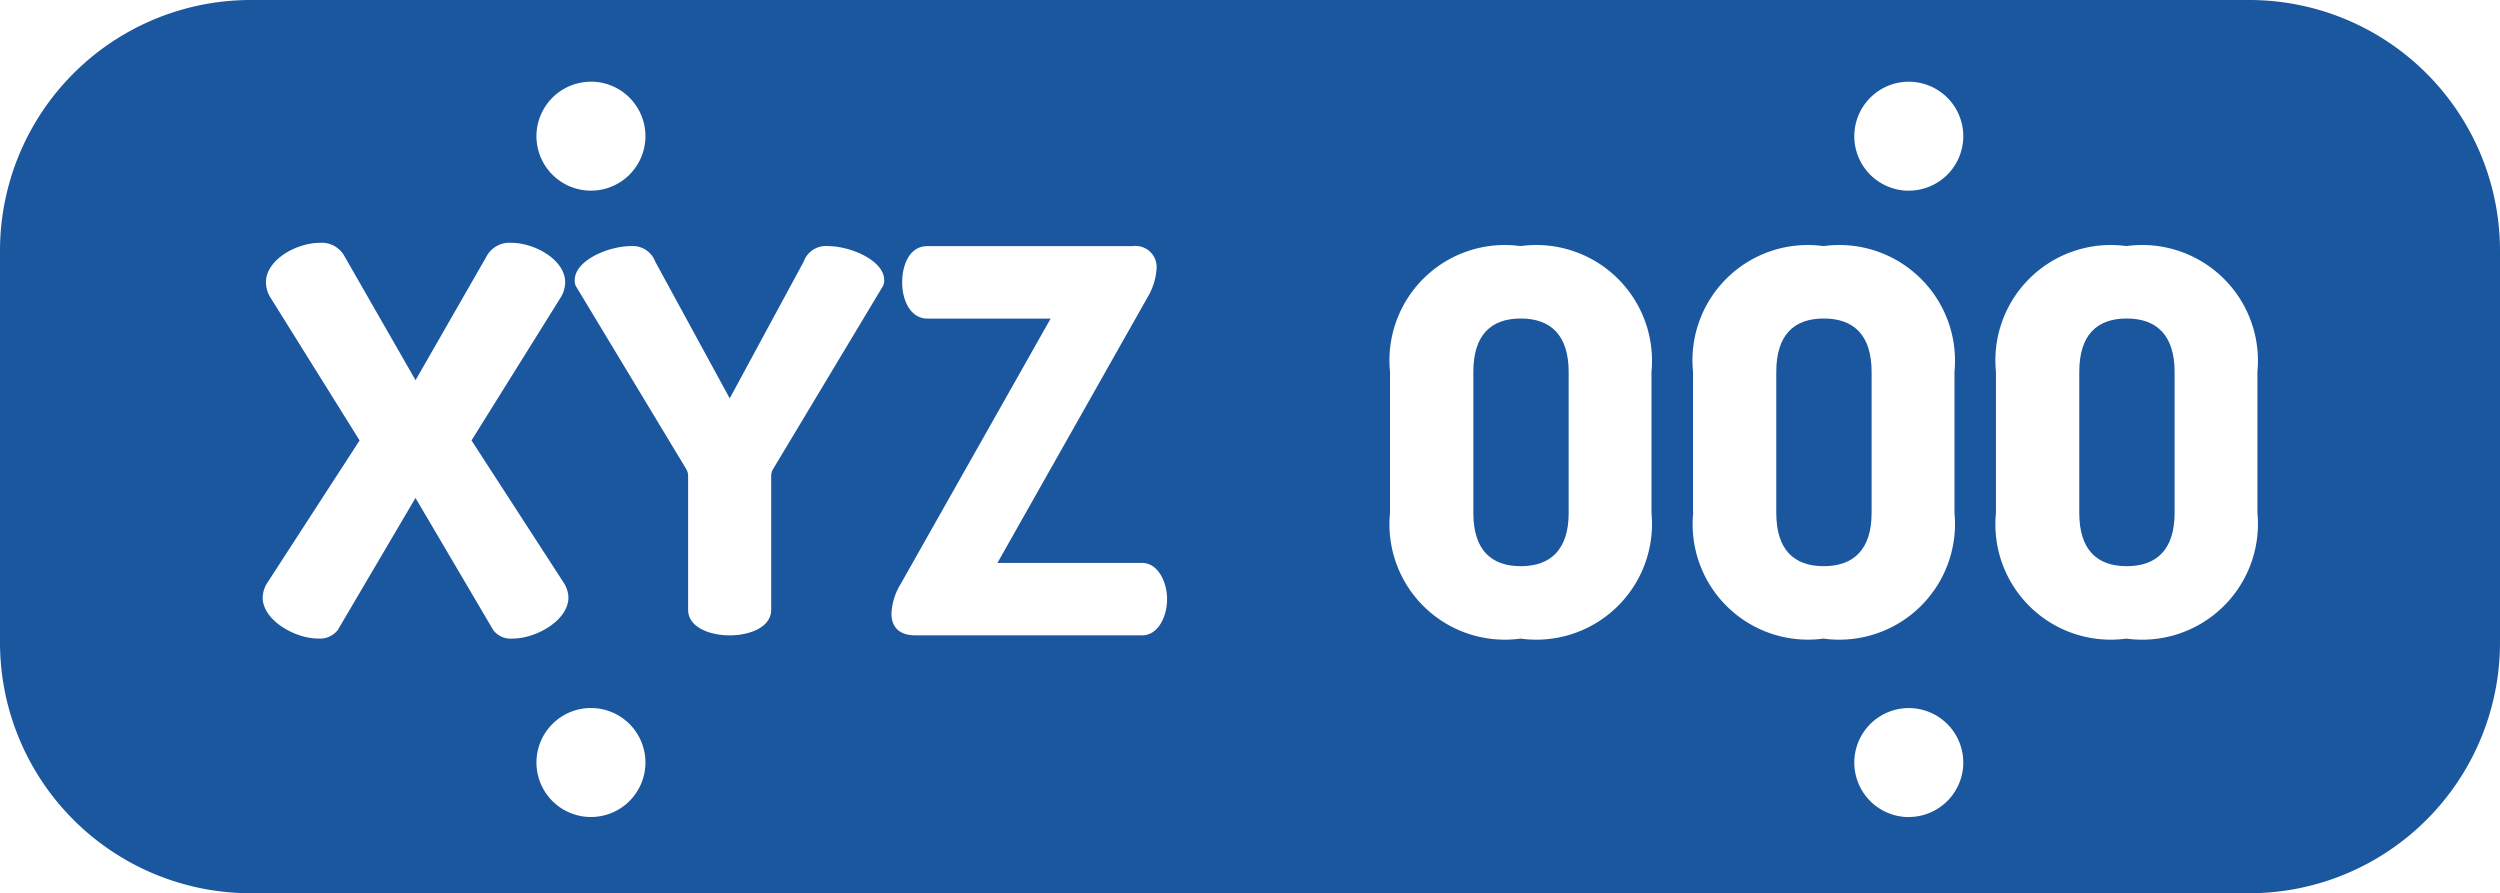 <svg xmlns="http://www.w3.org/2000/svg" width="39.183" height="14" viewBox="0 0 39.183 14">
  <g id="license-plate" transform="translate(0 -164.532)">
    <g id="Group_629" data-name="Group 629" transform="translate(27.84 169.524)">
      <g id="Group_628" data-name="Group 628">
        <path id="Path_231" data-name="Path 231" d="M364.529,229.763c-.467,0-.743.259-.743.835v2.212c0,.576.276.835.743.835s.751-.259.751-.835V230.6C365.28,230.022,365,229.763,364.529,229.763Z" transform="translate(-363.786 -229.763)" fill="#1b579f"/>
      </g>
    </g>
    <g id="Group_631" data-name="Group 631" transform="translate(32.589 169.524)">
      <g id="Group_630" data-name="Group 630">
        <path id="Path_232" data-name="Path 232" d="M426.576,229.763c-.467,0-.743.259-.743.835v2.212c0,.576.275.835.743.835s.751-.259.751-.835V230.6C427.327,230.022,427.043,229.763,426.576,229.763Z" transform="translate(-425.833 -229.763)" fill="#1b579f"/>
      </g>
    </g>
    <g id="Group_633" data-name="Group 633" transform="translate(23.092 169.524)">
      <g id="Group_632" data-name="Group 632">
        <path id="Path_233" data-name="Path 233" d="M302.482,229.763c-.467,0-.743.259-.743.835v2.212c0,.576.276.835.743.835s.751-.259.751-.835V230.6C303.233,230.022,302.949,229.763,302.482,229.763Z" transform="translate(-301.739 -229.763)" fill="#1b579f"/>
      </g>
    </g>
    <g id="Group_635" data-name="Group 635" transform="translate(0 164.532)">
      <g id="Group_634" data-name="Group 634" transform="translate(0 0)">
        <path id="Path_234" data-name="Path 234" d="M35.256,164.532H3.927A3.931,3.931,0,0,0,0,168.459v6.146a3.931,3.931,0,0,0,3.927,3.927H35.256a3.931,3.931,0,0,0,3.927-3.927v-6.146A3.931,3.931,0,0,0,35.256,164.532Zm-25.994,1.28a.854.854,0,1,1-.854.854A.854.854,0,0,1,9.262,165.813ZM7.73,174.406l-1.218-2.07-1.218,2.07a.351.351,0,0,1-.309.134c-.359,0-.868-.284-.868-.643a.451.451,0,0,1,.075-.234l1.444-2.228-1.385-2.22a.472.472,0,0,1-.083-.259c0-.35.476-.618.843-.618a.406.406,0,0,1,.392.217l1.11,1.936,1.11-1.936a.406.406,0,0,1,.392-.217c.367,0,.843.267.843.618a.472.472,0,0,1-.083.259l-1.385,2.22,1.444,2.228a.452.452,0,0,1,.075.234c0,.359-.509.643-.868.643A.341.341,0,0,1,7.73,174.406Zm1.532,2.931a.854.854,0,1,1,.854-.854A.854.854,0,0,1,9.262,177.337Zm4.577-8.322-1.719,2.863a.216.216,0,0,0-.033.117v2.095c0,.267-.325.4-.651.4s-.651-.134-.651-.4v-2.095a.215.215,0,0,0-.033-.117l-1.727-2.863a.2.2,0,0,1-.017-.092c0-.309.526-.534.885-.534a.375.375,0,0,1,.376.242l1.168,2.145,1.16-2.145a.368.368,0,0,1,.376-.242c.359,0,.885.225.885.534A.192.192,0,0,1,13.839,169.015ZM17.9,174.49H14.348c-.267,0-.376-.142-.376-.342a.968.968,0,0,1,.142-.459l2.353-4.164H14.532c-.25,0-.392-.267-.392-.568,0-.275.117-.567.392-.567h3.221a.33.33,0,0,1,.375.342,1,1,0,0,1-.142.459l-2.353,4.164H17.9c.25,0,.392.3.392.568S18.154,174.49,17.9,174.49Zm7.984-1.919a1.814,1.814,0,0,1-2.053,1.97,1.808,1.808,0,0,1-2.045-1.97v-2.212a1.808,1.808,0,0,1,2.045-1.97,1.814,1.814,0,0,1,2.053,1.97Zm.651,0v-2.212a1.808,1.808,0,0,1,2.045-1.97,1.814,1.814,0,0,1,2.053,1.97v2.212a1.814,1.814,0,0,1-2.053,1.97A1.808,1.808,0,0,1,26.538,172.57Zm3.382,4.767a.854.854,0,1,1,.854-.854A.854.854,0,0,1,29.921,177.337Zm0-9.817a.854.854,0,1,1,.854-.854A.854.854,0,0,1,29.921,167.52Zm5.464,5.05a1.814,1.814,0,0,1-2.053,1.97,1.808,1.808,0,0,1-2.045-1.97v-2.212a1.808,1.808,0,0,1,2.045-1.97,1.814,1.814,0,0,1,2.053,1.97Z" transform="translate(0 -164.532)" fill="#1b579f"/>
      </g>
    </g>
  </g>
</svg>
